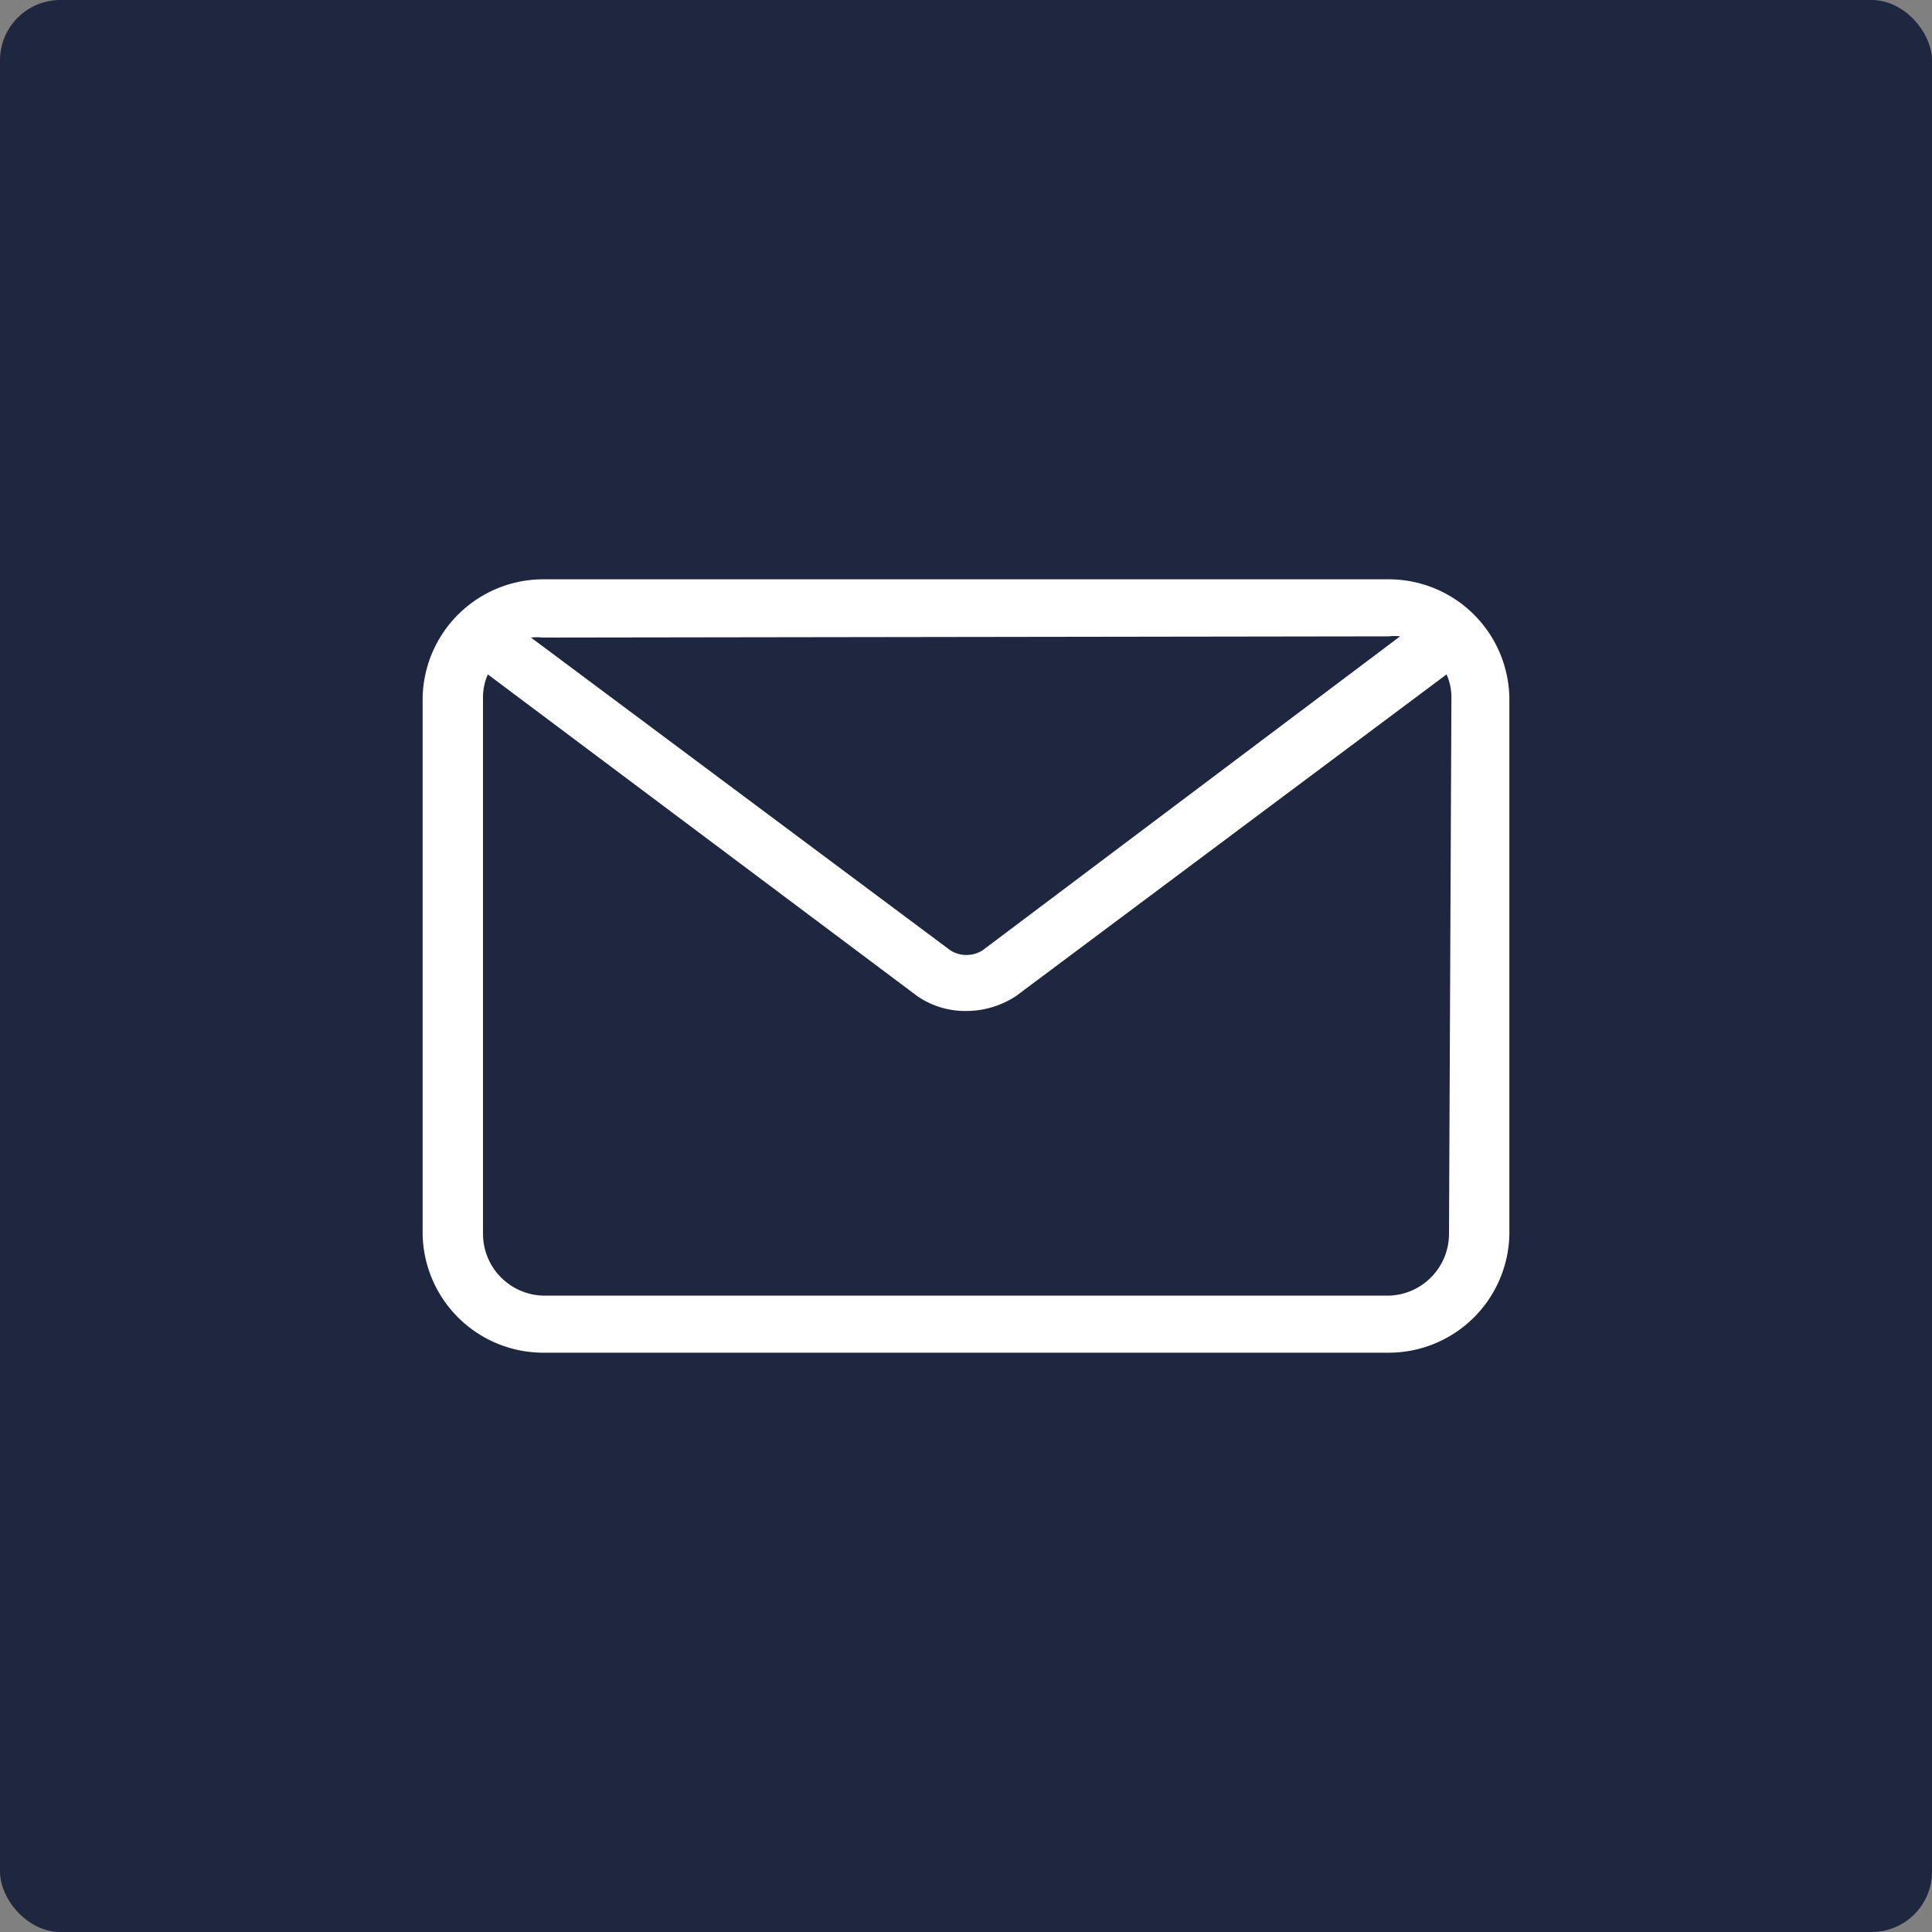 <svg xmlns="http://www.w3.org/2000/svg" viewBox="0 0 64 64">
    <rect x="0" y="0" width="64" height="64" fill="#808080" stroke="none"/>
    <g>
        <rect fill="#1f263f" width="64" height="64" rx="2" ry="2"/>
        <path fill="#fff" d="M46,19.19H18A4,4,0,0,0,14,23.13V40.87A4,4,0,0,0,18,44.81H46A4,4,0,0,0,50,40.87V23.13A4,4,0,0,0,46,19.19Zm0,1.89a1.64,1.64,0,0,1,.38,0L32.55,31.48a1,1,0,0,1-1.07,0L17.59,21.12a1.64,1.64,0,0,1,.38,0Zm2,19.79a2.05,2.05,0,0,1-2,2.05H18a2.05,2.05,0,0,1-2-2.05V23.13a1.89,1.89,0,0,1,.16-.79L30.39,33a2.79,2.79,0,0,0,1.6.49A3,3,0,0,0,33.65,33L47.92,22.34a1.89,1.89,0,0,1,.16.79Z"/>
    </g>
</svg>
